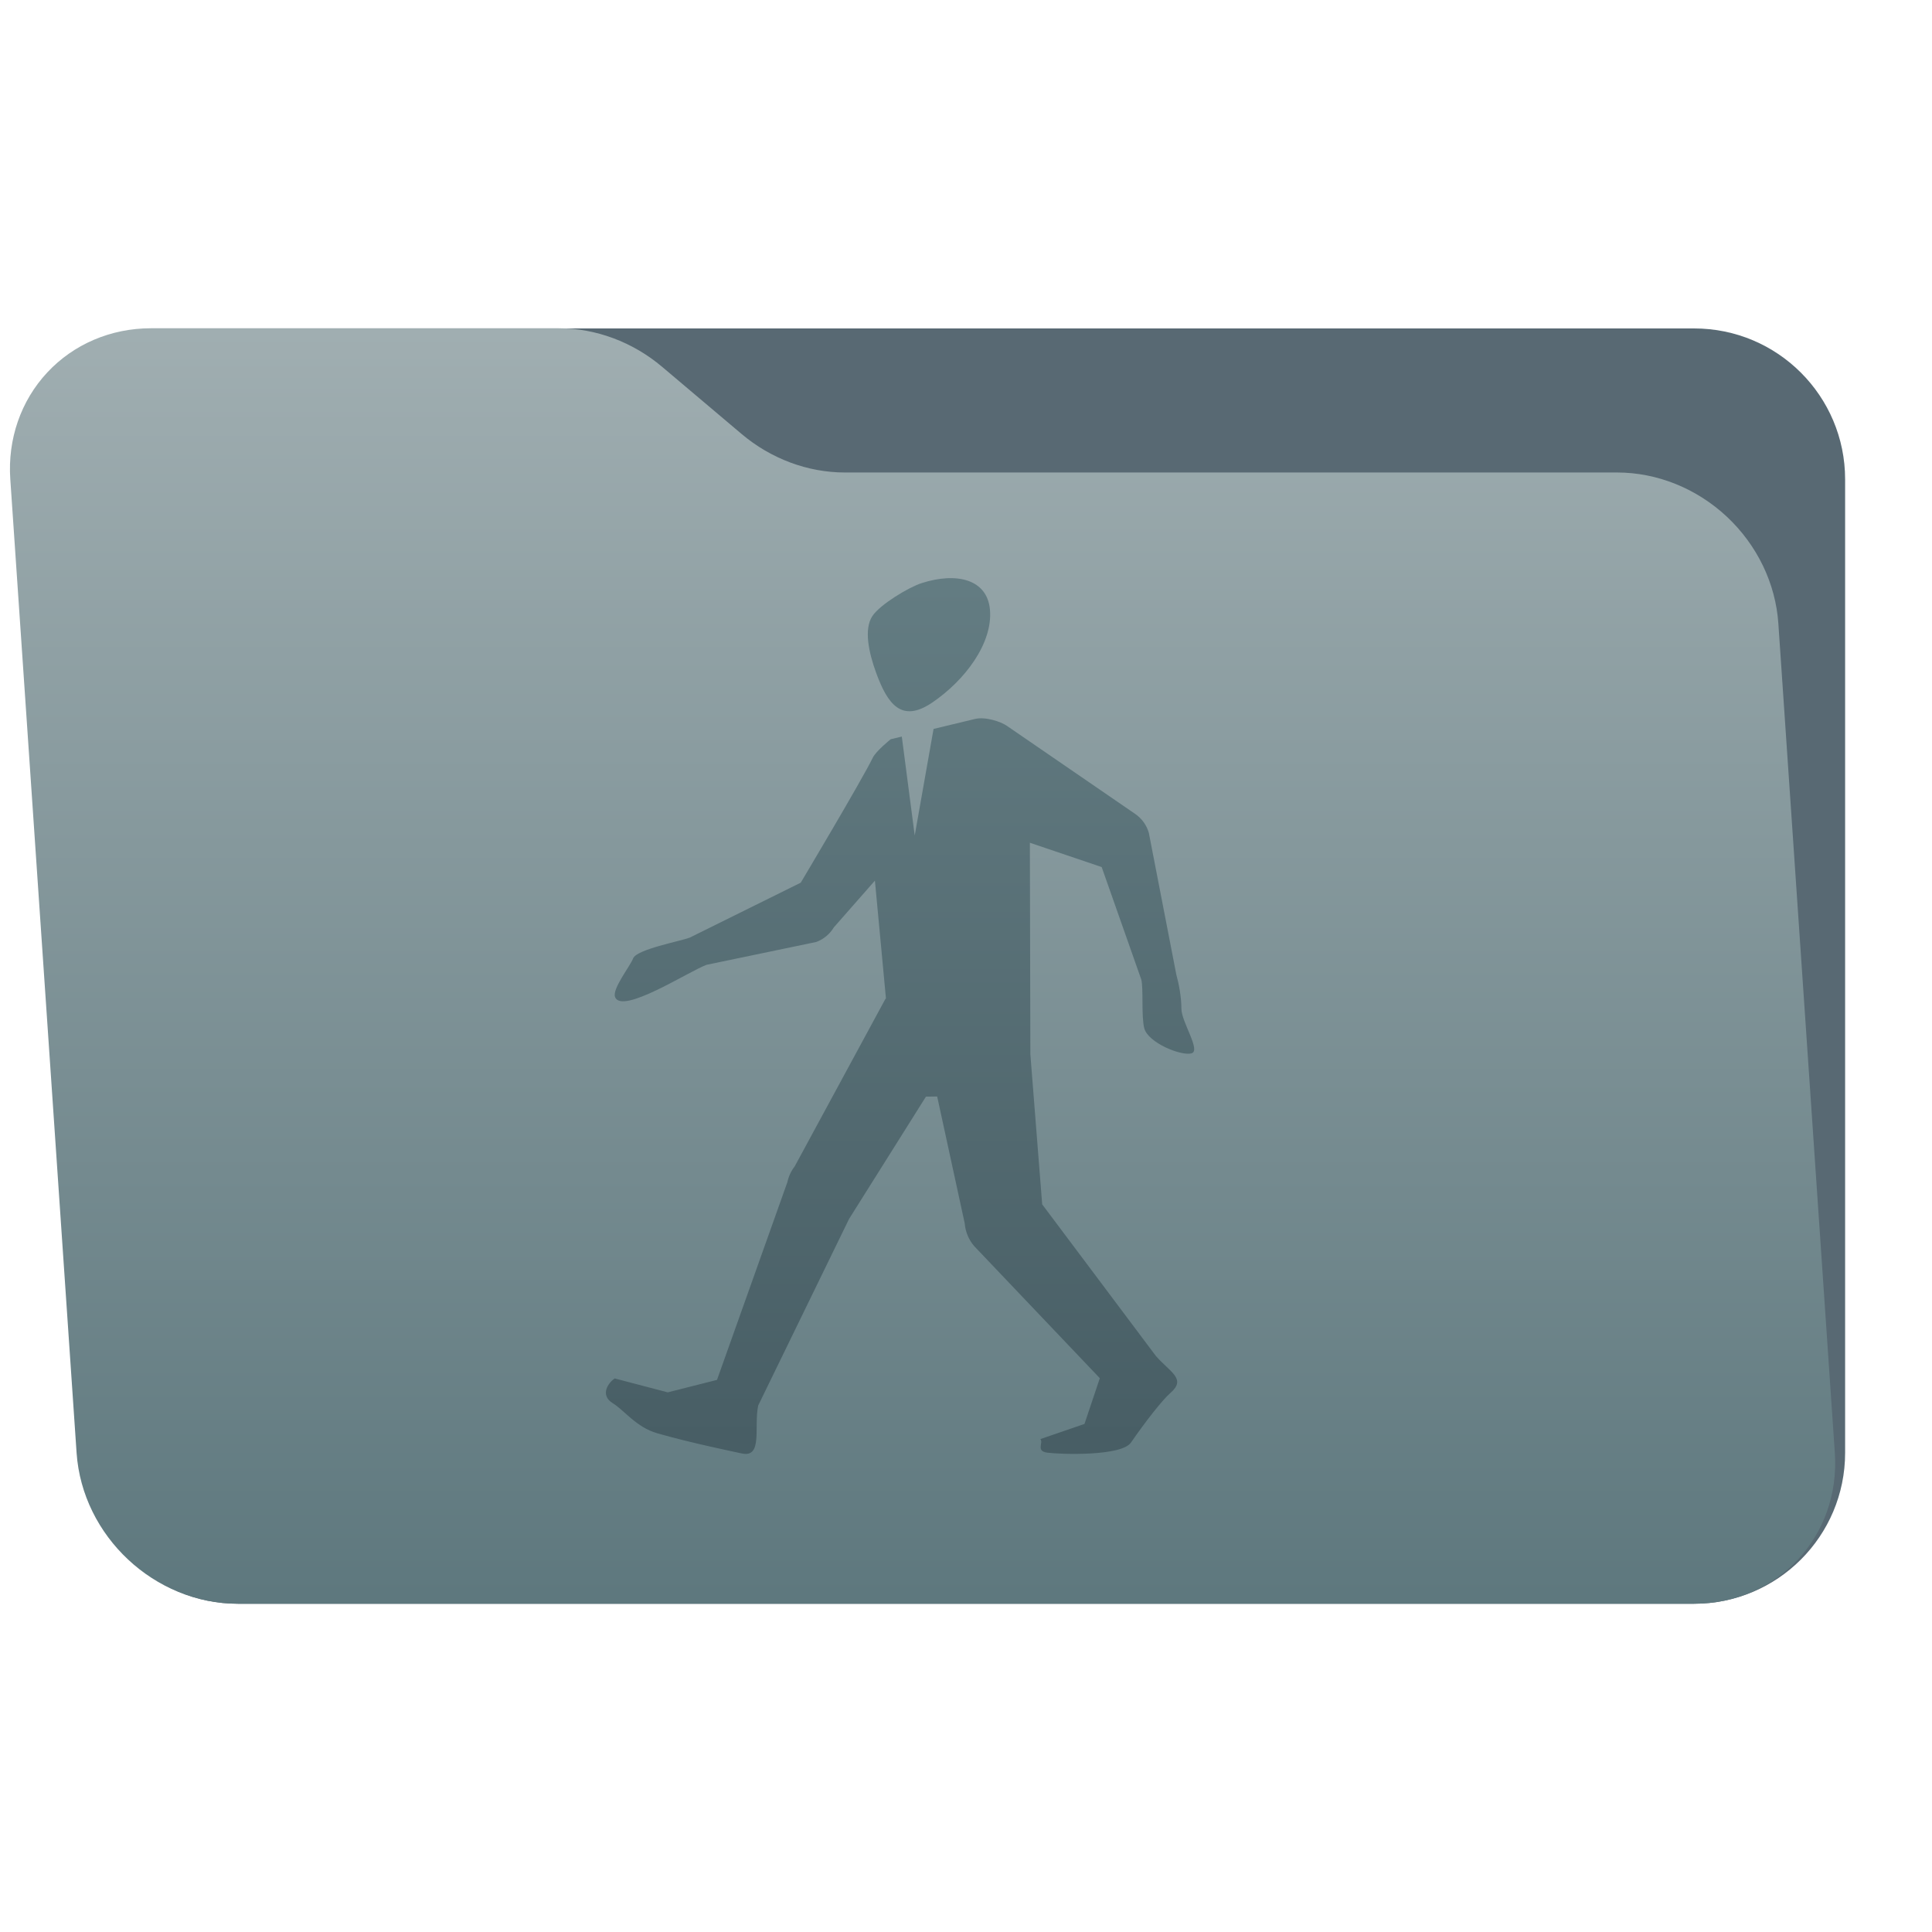 <svg clip-rule="evenodd" fill-rule="evenodd" stroke-linejoin="round" stroke-miterlimit="2" viewBox="0 0 48 48" xmlns="http://www.w3.org/2000/svg">
 <linearGradient id="a" x2="1" gradientTransform="matrix(0 -41.634 43.22 0 1399.41 52.722)" gradientUnits="userSpaceOnUse">
  <stop stop-color="#5e787e" offset="0"/>
  <stop stop-color="#a0aeb1" offset="1"/>
 </linearGradient>
 <linearGradient id="b" x2="1" gradientTransform="matrix(0 -21.976 18.957 0 537.848 35.777)" gradientUnits="userSpaceOnUse">
  <stop stop-color="#485e65" offset="0"/>
  <stop stop-color="#647d83" offset="1"/>
 </linearGradient>
 <path transform="scale(.75)" d="m61.122 15.88c0-2.762-2.239-5-5-5h-48.244c-2.761 0-5 2.238-5 5v32.246c0 2.761 2.239 5 5 5h48.244c2.761 0 5-2.239 5-5z" fill="#586973"/>
 <path transform="scale(.75)" d="m58.91 20.652c-.09-1.326-.704-2.598-1.706-3.536-1.002-.937-2.309-1.464-3.635-1.464h-25.58c-1.232 0-2.451-.455-3.424-1.277-.814-.689-1.817-1.535-2.632-2.224-.973-.822-2.192-1.277-3.424-1.277h-13.509c-1.326 0-2.561.527-3.435 1.465-.874.937-1.315 2.209-1.224 3.535l2.196 32.252c.188 2.761 2.58 5 5.341 5h48.244c2.761 0 4.847-2.239 4.659-5z" fill="url(#a)"/>
 <path d="m21.737 21.879-1.02 1.161c-.1.167-.255.295-.437.363l-2.728.568c-.447.167-2.104 1.244-2.271.799-.076-.203.378-.769.448-.958.084-.225 1.162-.425 1.405-.516l2.76-1.366s1.514-2.539 1.792-3.108c.079-.163.443-.456.443-.456l.276-.066.321 2.458.468-2.648 1.027-.247c.257-.063.641.064.793.169l3.187 2.188c.166.113.288.281.342.474l.683 3.523c.061.217.125.545.126.844 0 .333.492 1.04.251 1.109-.252.072-1.075-.259-1.173-.62-.079-.295-.017-1.01-.076-1.216l-.983-2.792-1.784-.604.012 5.256.294 3.728 2.824 3.766c.354.407.769.567.361.92-.204.178-.624.717-.98 1.233-.237.341-1.735.295-2.077.25-.292-.038-.091-.242-.173-.337l1.096-.377.381-1.136-3.12-3.28c-.137-.158-.219-.356-.236-.564l-.685-3.155-.279.004-1.91 3.038-2.257 4.634c-.114.528.122 1.307-.406 1.193-.219-.047-1.285-.266-2.104-.502-.52-.149-.823-.575-1.1-.744-.337-.206-.11-.517.045-.618l1.317.346 1.224-.31 1.748-4.912c.031-.144.093-.279.183-.394l2.25-4.154c.005-.007.01-.014.016-.02zm1.158-7.391c.881-.283 1.634-.091 1.7.659.074.828-.616 1.753-1.434 2.308-.766.519-1.112.035-1.396-.746-.181-.498-.307-1.079-.09-1.405.195-.29.903-.713 1.22-.816z" fill="url(#b)"/>
</svg>
